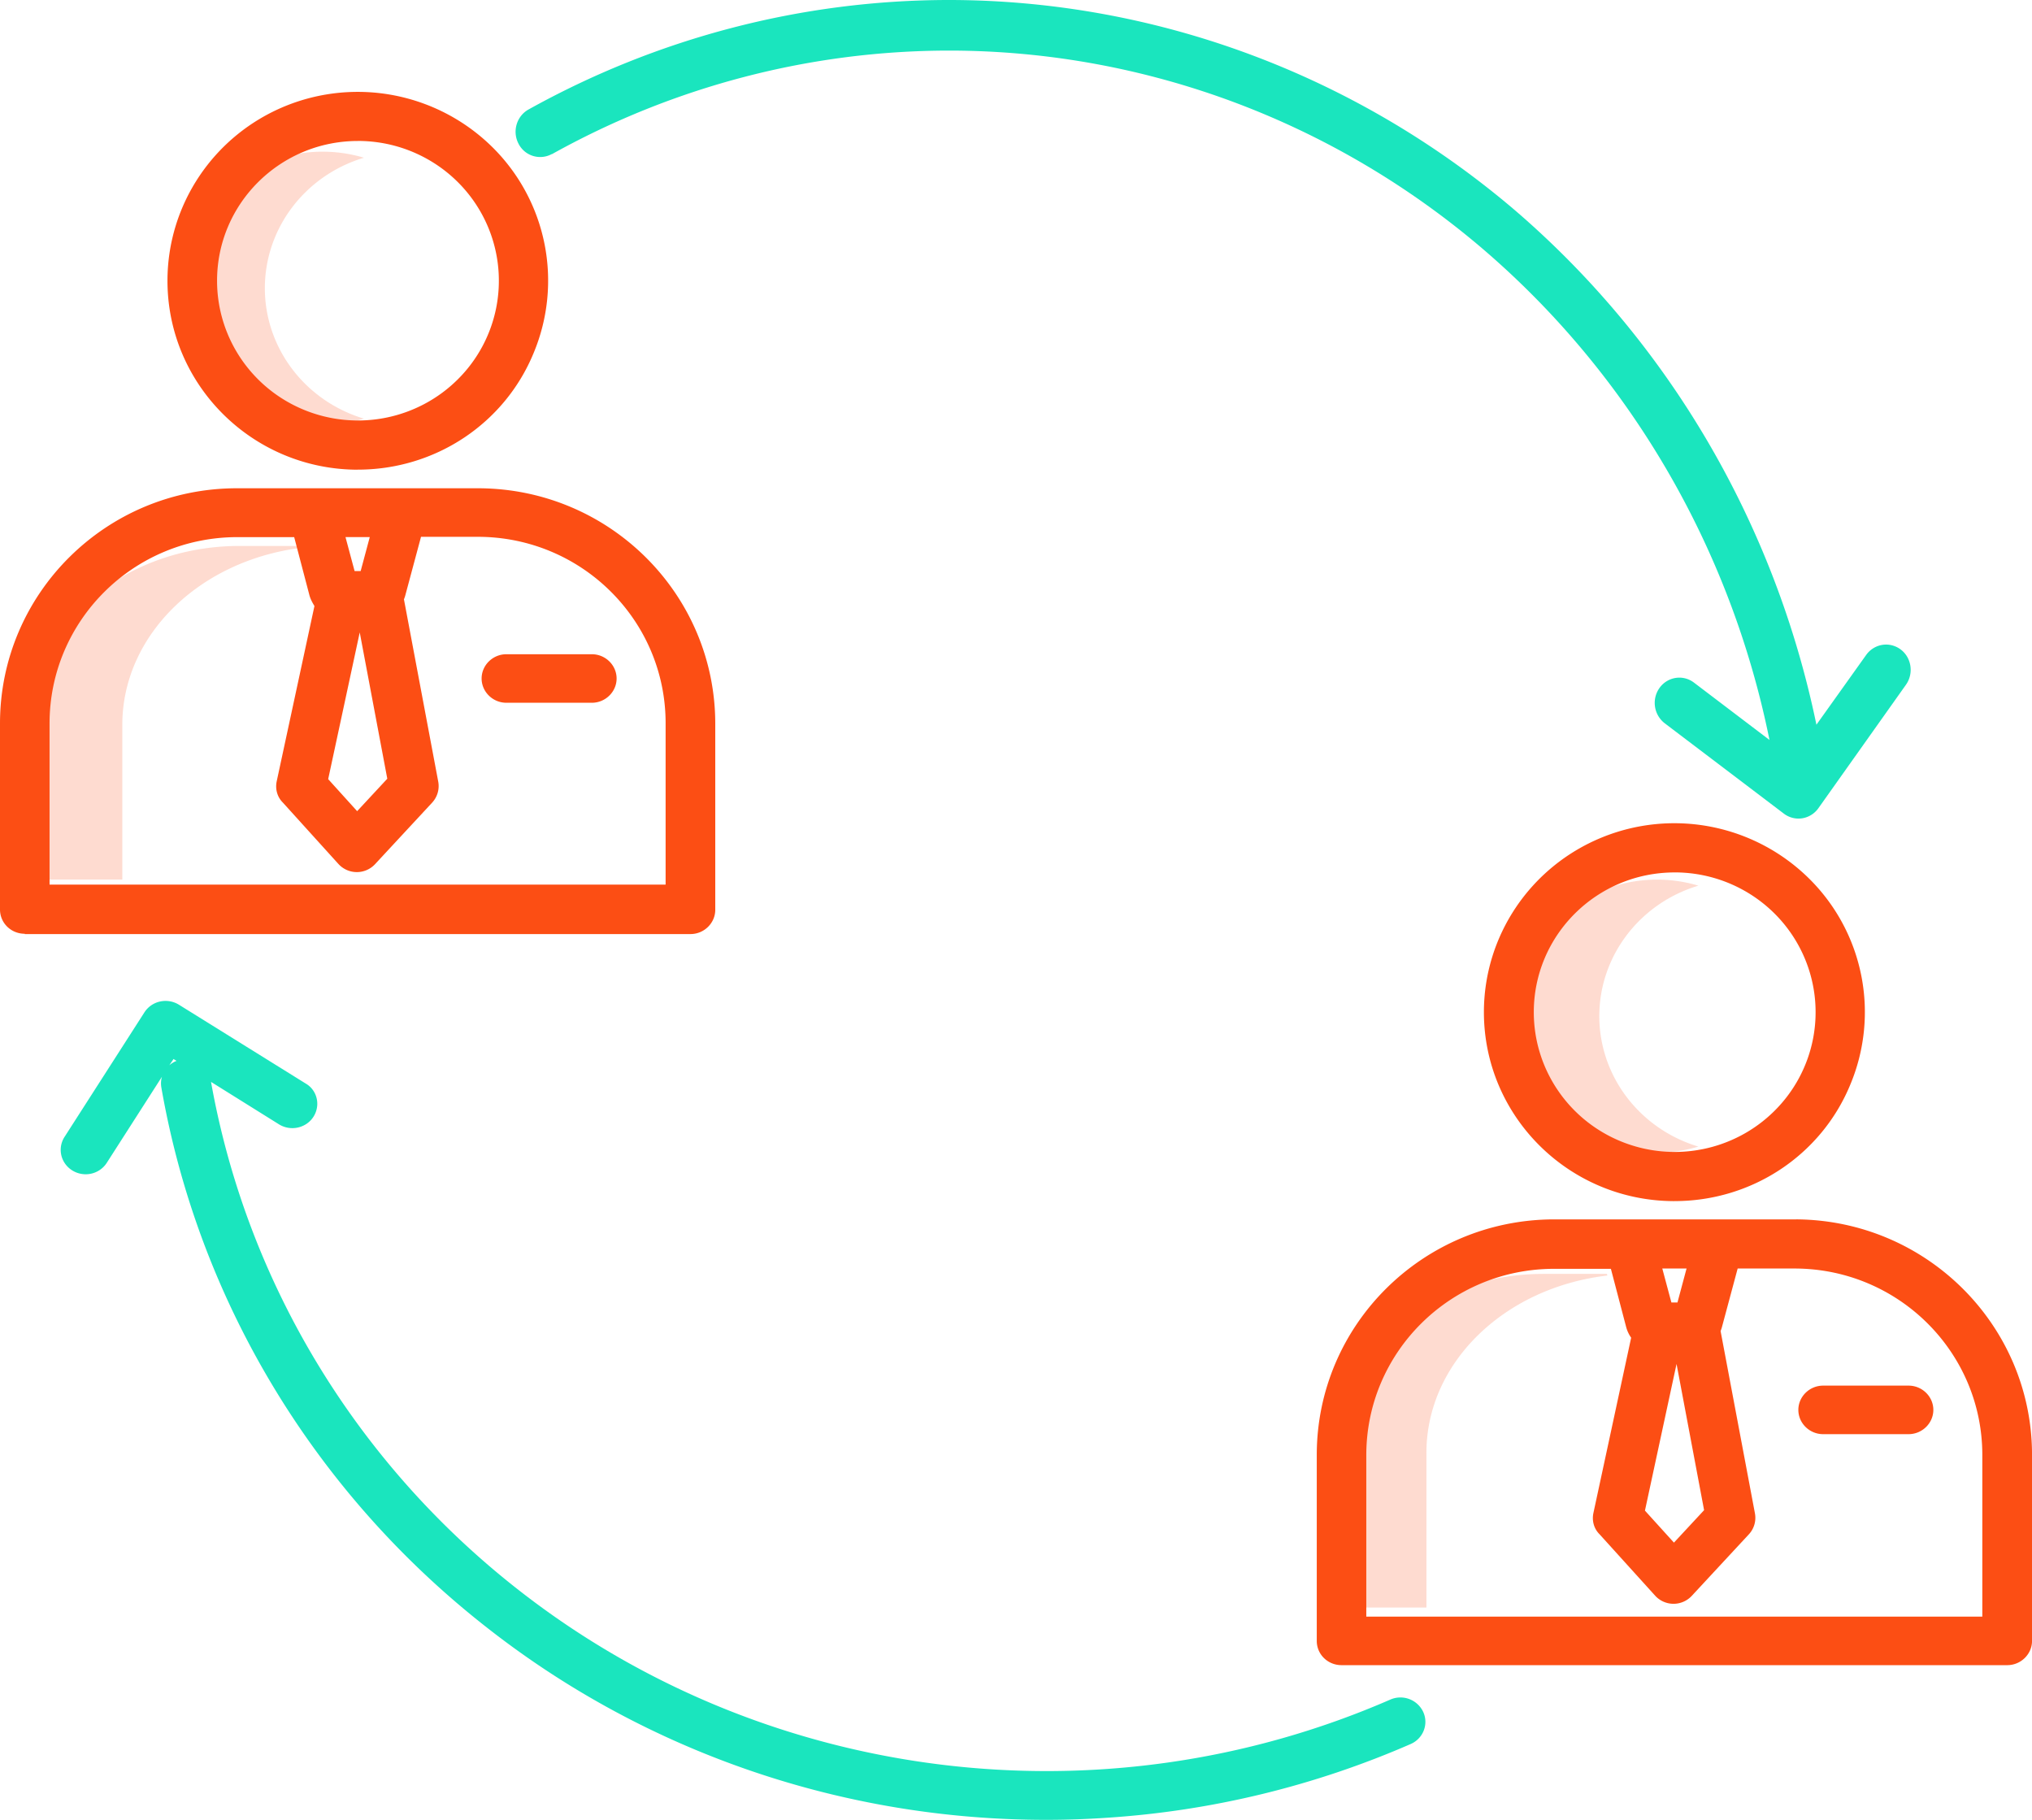 <svg xmlns="http://www.w3.org/2000/svg" width="67" height="60" fill-rule="nonzero" xmlns:v="https://vecta.io/nano"><g fill="#fc4e14"><path d="M53 42.054L52.983 42h-2.1C47.08 42.007 44 44.644 44 47.894V53h3.033v-5.106c.001-2.947 2.55-5.44 5.967-5.84h0zm-.267-8.554c.001-1.973 1.325-3.716 3.267-4.3-1.903-.568-3.967.107-5.13 1.676a4.39 4.39 0 0 0 0 5.251c1.162 1.57 3.226 2.243 5.13 1.676-1.942-.585-3.266-2.328-3.267-4.3zm-44-24C8.734 7.527 10.058 5.784 12 5.2c-1.903-.568-3.967.107-5.13 1.676a4.39 4.39 0 0 0 0 5.251c1.162 1.57 3.226 2.243 5.13 1.676-1.942-.585-3.266-2.328-3.267-4.3h0zM10 18.054L9.983 18h-2.1C4.08 18.007 1 20.644 1 23.894V29h3.033v-5.106c.002-2.947 2.55-5.44 5.967-5.84h0z" opacity=".2"/><path d="M.817 30.796h21.95c.45 0 .817-.363.817-.8v-6.133c-.001-4.267-3.473-7.735-7.776-7.765H7.815C3.497 16.097.001 19.57 0 23.853v6.133c0 .448.366.8.817.8h0zm11.045-9.942l.908 4.82-.994 1.07-.955-1.056 1.04-4.836zm.33-3.146l-.3 1.12h-.2l-.3-1.12h.8zM1.634 23.853c0-3.388 2.765-6.137 6.18-6.144H9.7l.5 1.906c.033.13.1.254.168.365l-1.244 5.778c-.055.254.017.518.2.7l1.834 2.026a.82.82 0 0 0 .603.269h.005a.82.82 0 0 0 .601-.262l1.88-2.026c.174-.188.25-.446.202-.698l-1.13-6.007a1.06 1.06 0 0 0 .048-.143l.515-1.918h1.885c3.416.008 6.18 2.756 6.18 6.144v5.322H1.634v-5.323zm17.88-2.283h-2.817c-.45 0-.817.363-.817.8s.366.8.817.8h2.817c.45 0 .817-.363.817-.8s-.366-.8-.817-.8zm-7.722-6.086c2.54.004 4.835-1.5 5.8-3.838a6.19 6.19 0 0 0-1.354-6.792A6.32 6.32 0 0 0 9.402 3.5c-2.348.964-3.88 3.236-3.88 5.756.001 3.436 2.806 6.222 6.27 6.23zm0-10.837c1.88-.004 3.578 1.116 4.3 2.837a4.58 4.58 0 0 1-1 5.026c-1.328 1.32-3.327 1.716-5.065 1.004s-2.87-2.394-2.87-4.258c0-2.54 2.074-4.602 4.635-4.608h0zm47.432 35.556h-7.992c-4.318.01-7.814 3.482-7.815 7.765V54.1c0 .448.366.8.817.8h21.95c.45 0 .817-.363.817-.8v-6.133c-.001-4.267-3.473-7.735-7.776-7.765h0zM55.28 44.97l.908 4.82-.994 1.07-.956-1.055 1.042-4.836zm.33-3.147l-.3 1.12h-.2l-.3-1.12h.8zM65.366 53.3H45.05v-5.323c0-3.388 2.765-6.137 6.18-6.144h1.885l.5 1.906a1.1 1.1 0 0 0 .168.365l-1.244 5.778c-.055.254.016.518.2.7l1.834 2.026a.82.82 0 0 0 .603.269h.005a.82.82 0 0 0 .601-.262l1.88-2.026a.8.8 0 0 0 .202-.697l-1.132-6.007a1.06 1.06 0 0 0 .048-.144l.515-1.918h1.885c3.416.007 6.18 2.756 6.182 6.144V53.3zm-2.436-7.616h-2.817c-.45 0-.817.363-.817.8s.366.8.817.8h2.817c.45 0 .817-.363.817-.8s-.366-.8-.817-.8zM55.208 39.6c2.54.004 4.835-1.5 5.8-3.838a6.19 6.19 0 0 0-1.354-6.792 6.32 6.32 0 0 0-6.846-1.355c-2.348.964-3.88 3.236-3.88 5.756.001 3.435 2.805 6.222 6.27 6.23h0zm0-10.837c1.88-.004 3.578 1.116 4.3 2.837a4.58 4.58 0 0 1-1 5.026c-1.328 1.32-3.327 1.716-5.065 1.004s-2.87-2.394-2.87-4.258c0-2.54 2.073-4.602 4.635-4.608h0z"/></g><path d="M36.52 59.93a29.91 29.91 0 0 0 10.006-2.435c.406-.186.584-.655.4-1.055a.83.83 0 0 0-1.072-.41c-9.495 4.14-20.56 2.767-28.693-3.56-5.39-4.186-9.02-10.17-10.203-16.8l2.242 1.4a.84.84 0 0 0 .821.033.8.8 0 0 0 .44-.678c.012-.287-.133-.558-.38-.7l-4.182-2.6a.84.84 0 0 0-.622-.105.82.82 0 0 0-.515.357l-2.63 4.1c-.16.243-.174.552-.036.808s.406.42.702.43.574-.138.728-.385L5.34 35.5c-.034.115-.04.236-.02.354 1.23 7.055 5.083 13.42 10.818 17.872C21.35 57.788 27.818 60 34.485 60c.677 0 1.355-.023 2.036-.07h0zM5.717 34.913l.103.064c-.087.035-.167.084-.237.145l.134-.2zM18.2 5.082c4.024-2.24 8.53-3.414 13.106-3.414h.06c6.414.02 12.62 2.34 17.548 6.558 4.828 4.144 8.15 9.842 9.43 16.17L55.847 22.5c-.36-.268-.864-.187-1.128.18a.85.85 0 0 0 .164 1.161l3.936 2.985c.174.132.392.187.605.153a.81.81 0 0 0 .533-.333l2.887-4.07c.17-.24.204-.557.086-.83a.81.81 0 0 0-.656-.49c-.288-.03-.57.097-.742.338l-1.64 2.3c-1.374-6.64-4.878-12.616-9.95-16.97C44.726 2.48 38.153.022 31.36 0h-.064c-4.848.001-9.62 1.244-13.882 3.617-.386.224-.527.724-.315 1.125a.8.8 0 0 0 1.09.34h0z" fill="#1ae5be"/></svg>